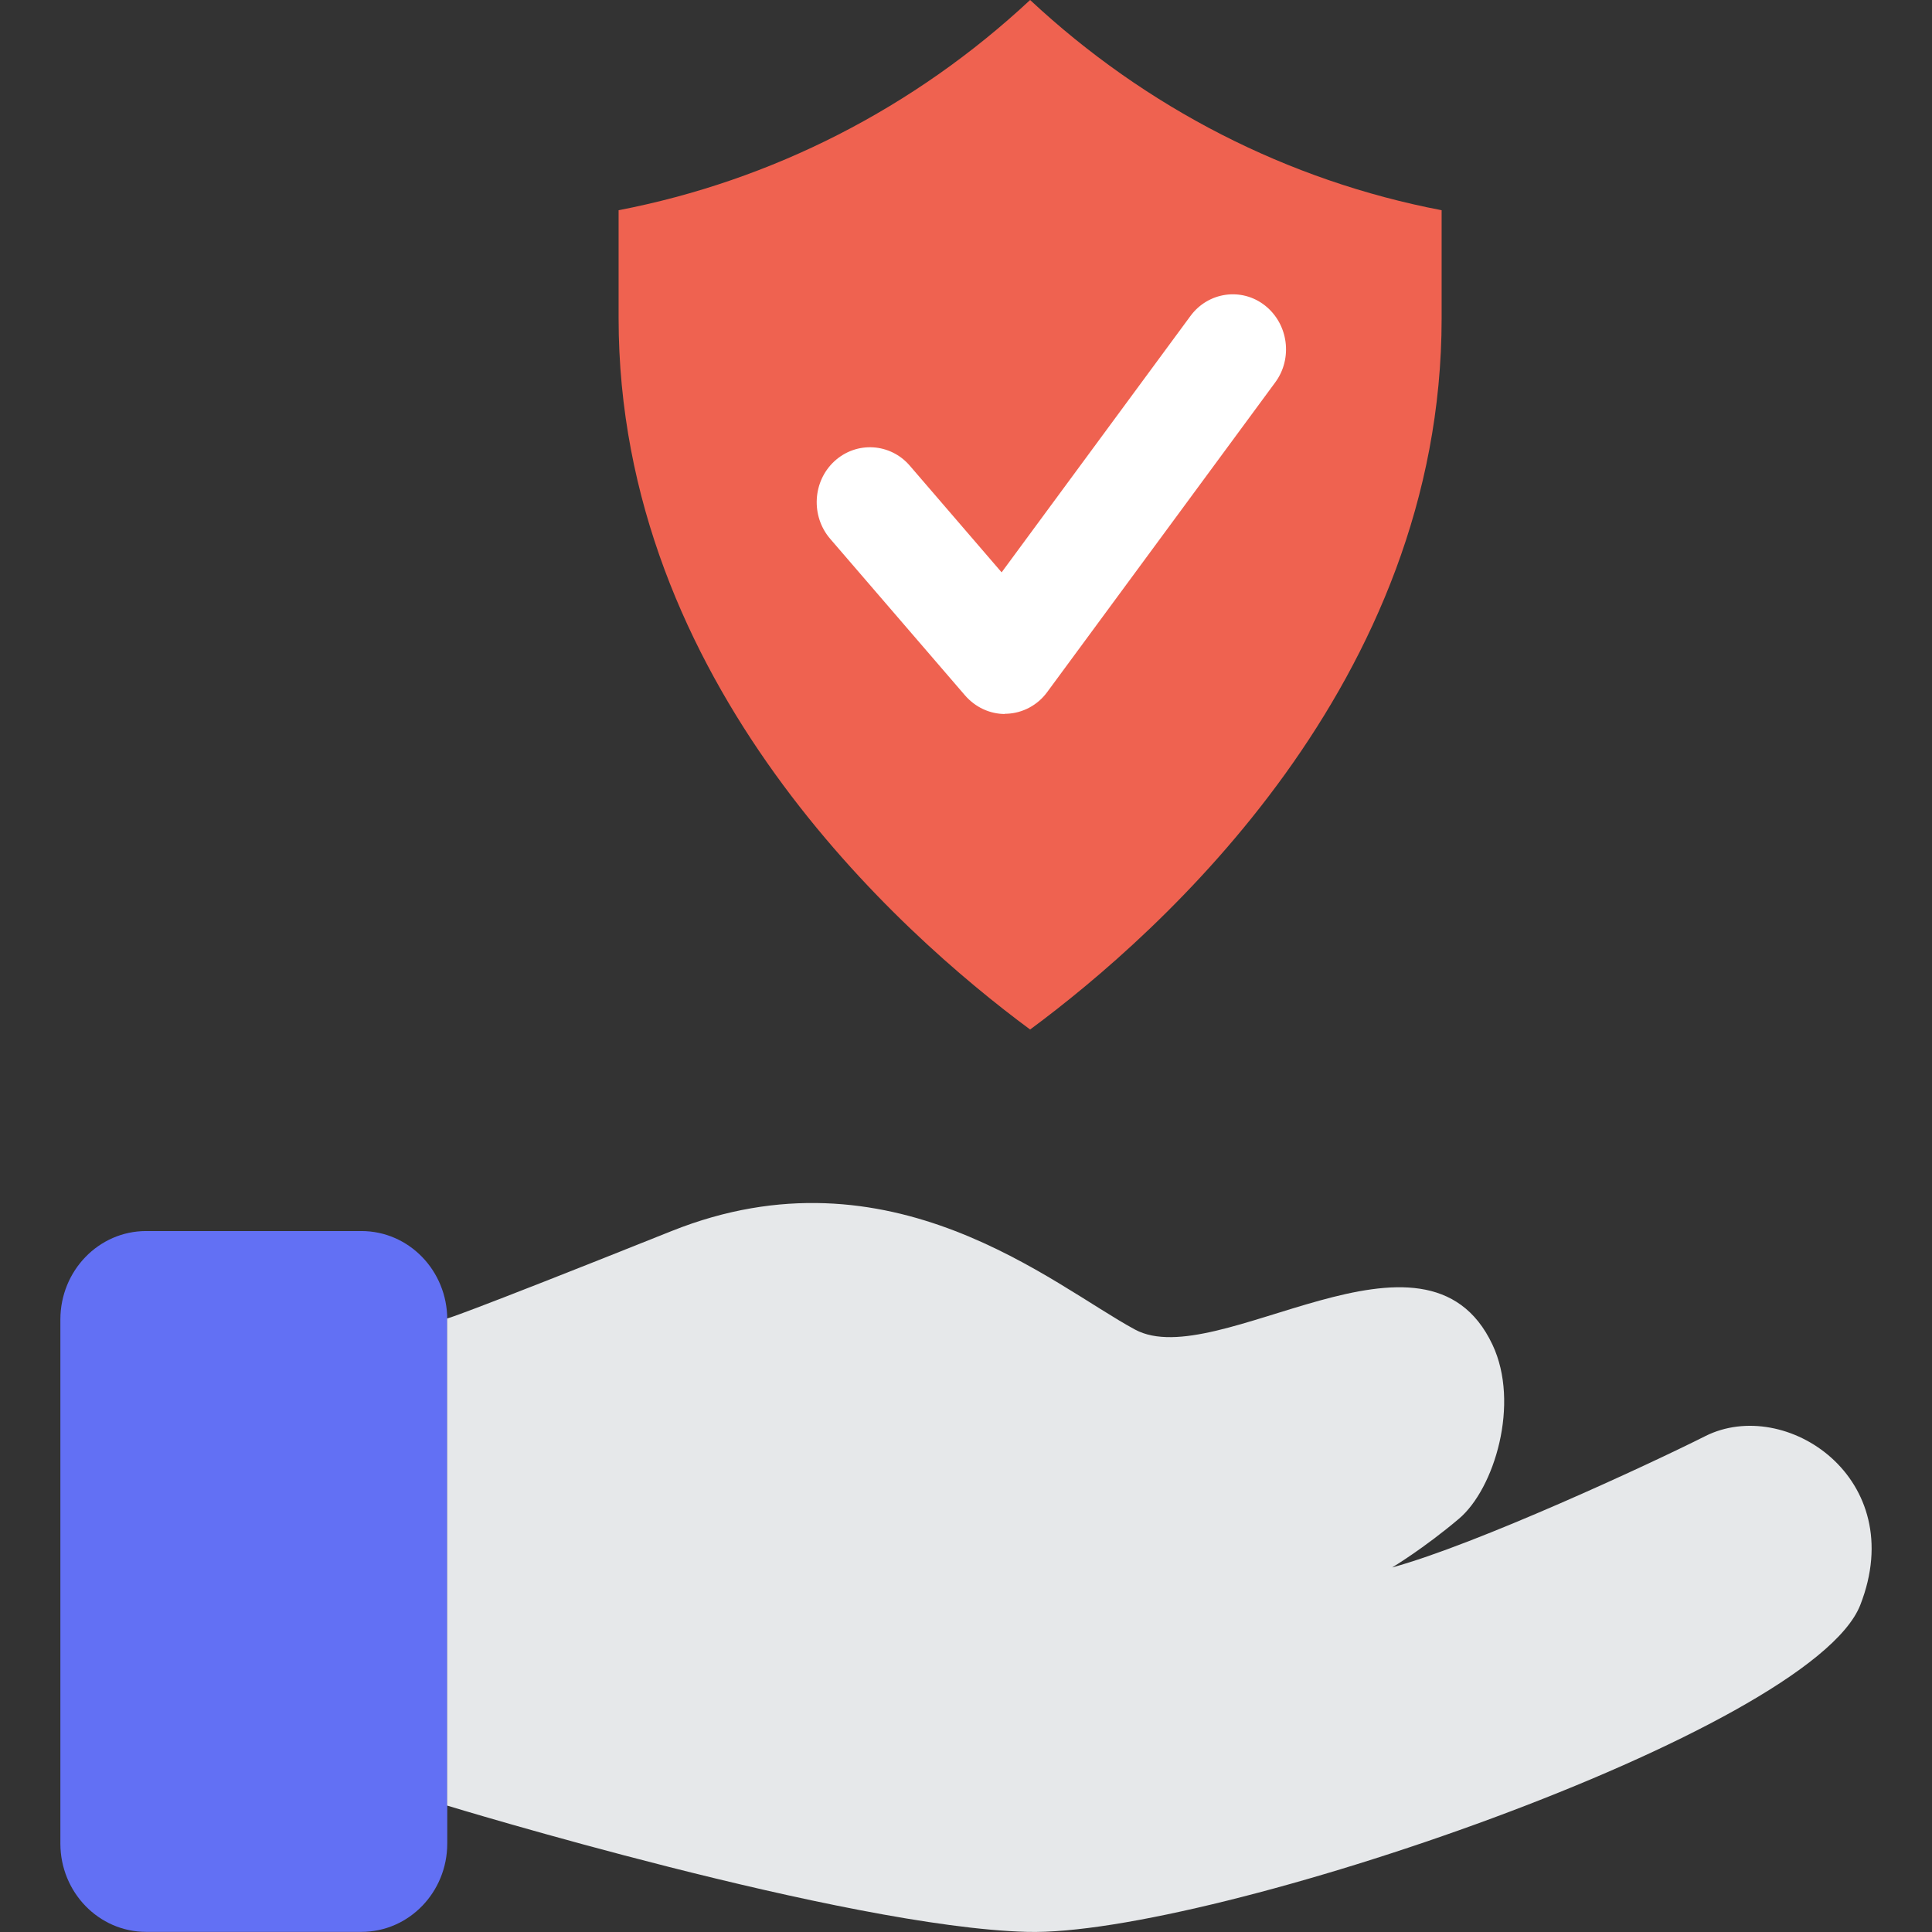 <svg width="16" height="16" viewBox="0 0 16 16" fill="none" xmlns="http://www.w3.org/2000/svg">
<rect x="0" y="0" width="16" height="16" fill="#333333" stroke="none"/>
<g clip-path="url(#clip0_1876_24342)">
<path d="M8.531 8.526C7.444 7.722 5.123 5.652 5.123 2.635V1.741C6.397 1.495 7.572 0.894 8.531 0C9.489 0.894 10.665 1.497 11.939 1.741V2.635C11.939 5.652 9.618 7.722 8.531 8.526Z" fill="#EF6250"/>
<path d="M8.323 5.913C8.197 5.913 8.077 5.857 7.992 5.759L6.875 4.462C6.713 4.273 6.73 3.985 6.911 3.819C7.093 3.652 7.373 3.669 7.534 3.856L8.295 4.74L9.858 2.618C10.005 2.417 10.283 2.378 10.476 2.53C10.67 2.683 10.708 2.969 10.56 3.168L8.672 5.732C8.593 5.84 8.469 5.906 8.338 5.911C8.332 5.911 8.326 5.911 8.321 5.911L8.323 5.913Z" fill="white"/>
<path d="M1.21 10.195H2.993C3.386 10.195 3.704 10.523 3.704 10.928V15.267C3.704 15.671 3.386 15.999 2.993 15.999H1.21C0.818 15.999 0.5 15.671 0.5 15.267V10.928C0.5 10.523 0.818 10.195 1.21 10.195Z" fill="#6270F4"/>
<path d="M3.703 14.953C3.703 14.953 7 15.959 8.505 15.999C10.009 16.04 14.995 14.343 15.406 13.292C15.817 12.242 14.787 11.56 14.123 11.893C13.663 12.125 12.227 12.79 11.529 12.981C11.529 12.981 11.791 12.824 12.083 12.577C12.376 12.329 12.59 11.623 12.36 11.136C11.807 9.962 10.081 11.378 9.4 11.011C8.719 10.644 7.377 9.469 5.562 10.195C3.746 10.921 3.703 10.919 3.703 10.919V14.953Z" fill="#E6E8EA"/>
</g>
<defs>
<clipPath id="clip0_1876_24342">
<rect width="15" height="16" fill="white" transform="translate(0.5)"/>
</clipPath>
</defs>
</svg>
